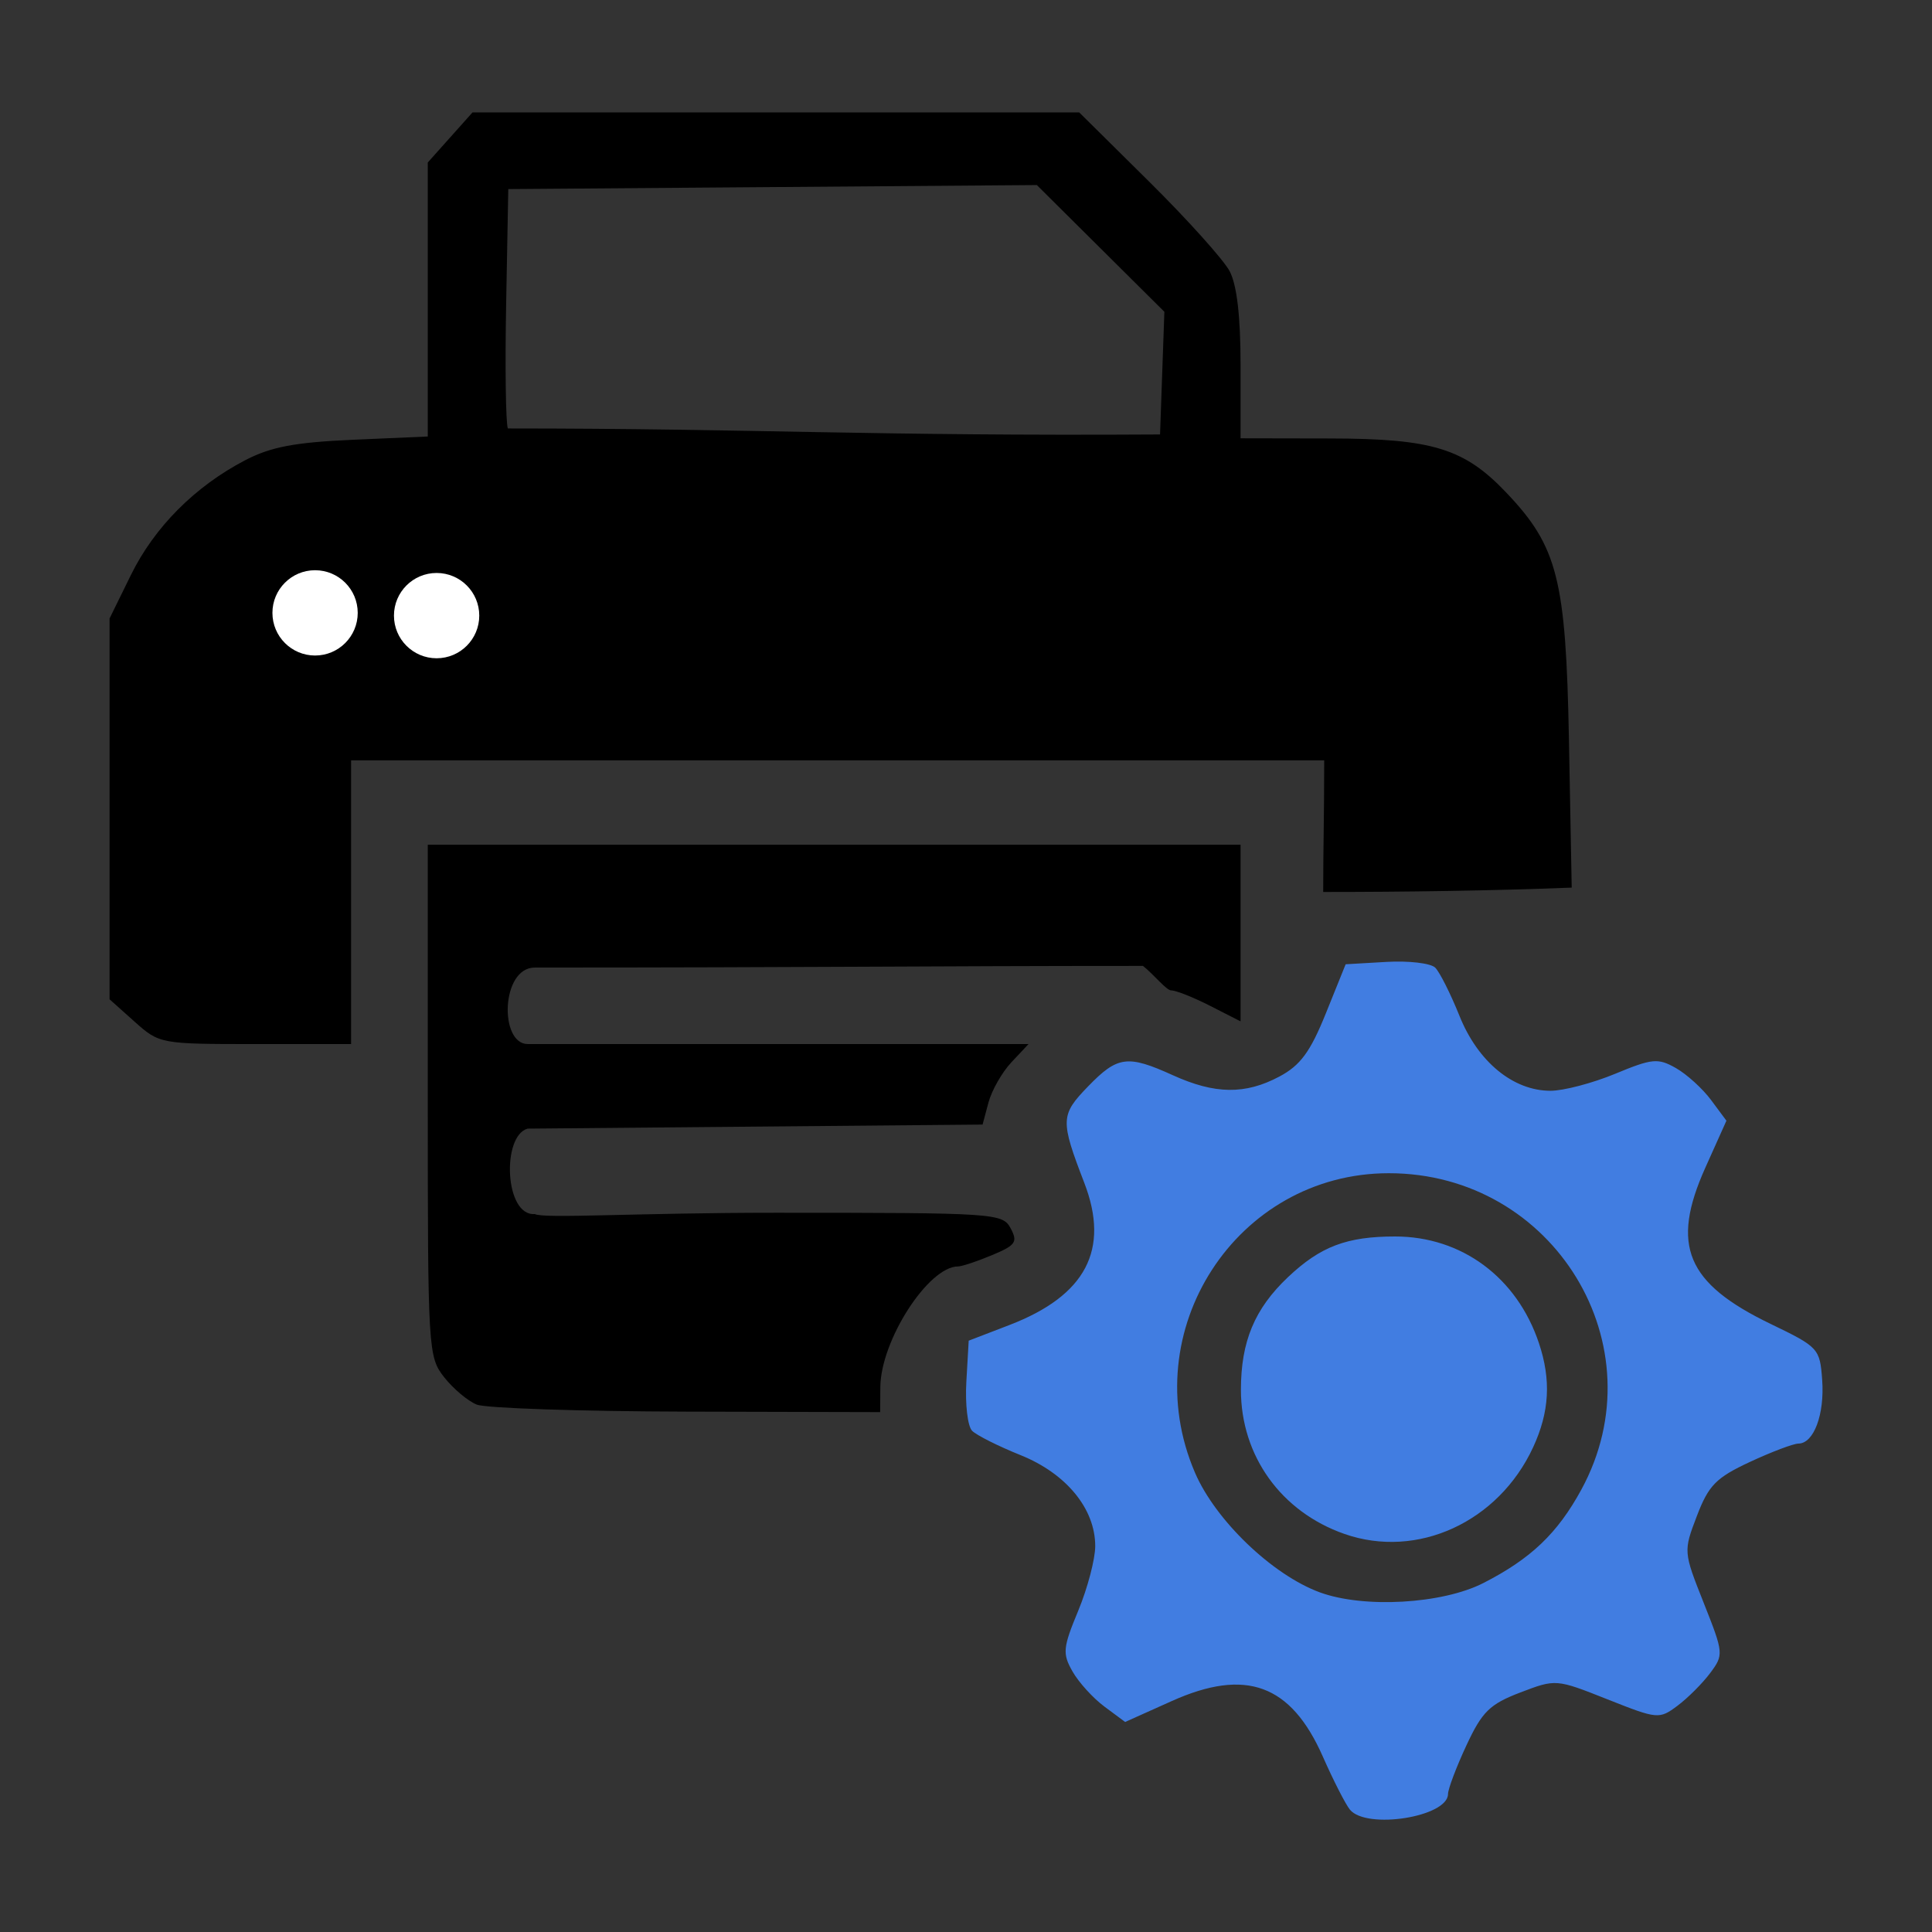 <?xml version="1.0" encoding="UTF-8" standalone="no"?>
<!-- Created with Inkscape (http://www.inkscape.org/) -->

<svg
   xmlns:dc="http://purl.org/dc/elements/1.1/"
   xmlns:cc="http://creativecommons.org/ns#"
   xmlns:rdf="http://www.w3.org/1999/02/22-rdf-syntax-ns#"
   xmlns:svg="http://www.w3.org/2000/svg"
   xmlns="http://www.w3.org/2000/svg"
   xmlns:sodipodi="http://sodipodi.sourceforge.net/DTD/sodipodi-0.dtd"
   xmlns:inkscape="http://www.inkscape.org/namespaces/inkscape"
   version="1.1"
   id="svg2"
   width="225"
   height="225"
   viewBox="0 0 225 225"
   sodipodi:docname="layout_settings.svg"
   inkscape:version="0.92.4 (5da689c313, 2019-01-14)"
   inkscape:export-filename="F:\Temp\Issues\update_toolbox\layout_settings@2x.png"
   inkscape:export-xdpi="27.306667"
   inkscape:export-ydpi="27.306667">
  <rect x="0" y="0" width="225" height="225" fill="#333333" stroke="none"/>
  <defs
     id="defs6" />
  <sodipodi:namedview
     pagecolor="#ffffff"
     bordercolor="#111111"
     borderopacity="1"
     objecttolerance="10"
     gridtolerance="10"
     guidetolerance="10"
     inkscape:pageopacity="0"
     inkscape:pageshadow="2"
     inkscape:window-width="1366"
     inkscape:window-height="745"
     id="namedview4"
     showgrid="false"
     showguides="false"
     inkscape:zoom="1.0488889"
     inkscape:cx="-99.689937"
     inkscape:cy="142.704"
     inkscape:window-x="-8"
     inkscape:window-y="-8"
     inkscape:window-maximized="1"
     inkscape:current-layer="svg2" />
  <g
     id="g850"
     transform="matrix(0.893,0,0,0.893,13.163,12.645)">
    <path
       sodipodi:nodetypes="ccscccccsccccccsccccsccscccccccccssscccccccscscscsccccccscccccccsccc"
       inkscape:connector-curvature="0"
       id="path819"
       d="m 47.435,169.02 c -1.162,-0.469 -3.074,-2.076 -4.25,-3.571 -2.087,-2.653 -2.138,-3.514 -2.138,-36.083 V 96 H 147.047 v 11.52 11.52 l -3.96,-2.02 C 140.908,115.909 138.617,115 137.994,115 c -0.623,0 -2.276,-2.092 -3.675,-3.192 -27.921,0 -43.455,0.215 -79.316,0.215 -4.421,0 -4.647,9.977 -0.911,9.977 h 32.651 32.651 l -2.226,2.369 c -1.224,1.303 -2.572,3.666 -2.996,5.25 l -0.77,2.881 -29.665,0.265 -29.665,0.265 c -3.398,0.911 -3.02,11.445 0.931,11.139 1.179,0.631 13.226,-0.169 31.442,-0.169 28.651,0 29.563,0.06 30.617,2.03 0.957,1.788 0.667,2.205 -2.433,3.5 -1.935,0.809 -3.923,1.47 -4.416,1.47 -3.882,0 -10.104,9.659 -10.145,15.75 l -0.022,3.25 -25.25,-0.063 c -13.887,-0.035 -26.2,-0.447 -27.362,-0.917 z M 2.812,119.081 -0.453,116.161 V 91.331 66.5 L 2.326,60.839 c 3.072,-6.256 8.373,-11.579 14.925,-14.987 3.33,-1.732 6.487,-2.33 14.045,-2.66 l 9.75,-0.426 V 24.899 7.032 l 2.918,-3.266 2.918,-3.266 h 39.561 39.561 l 9.093,9 C 140.098,14.45 144.833,19.715 145.618,21.2 c 0.95,1.795 1.428,5.901 1.428,12.25 v 9.55 l 11.75,0.022 c 13.308,0.025 17.448,1.307 22.949,7.106 6.647,7.007 7.733,11.253 8.125,32.122 l 0.363,19.346 c -10.546,0.413 -21.769,0.567 -32.409,0.567 0,-6.023 0.131,-9.686 0.131,-17.163 H 31.047 V 103.5 122 H 18.562 C 6.18,122 6.051,121.976 2.812,119.081 Z M 136.828,34.5 137.11,26.5 128.794,18.237 120.478,9.973 86.012,10.237 51.547,10.5 51.269,25.456 c -0.153,8.226 -0.053,15.543 0.223,16.261 32.085,0 47.409,1.015 85.055,0.783 z"
       style="fill:#000000" />
    <circle
       r="5.562"
       cy="65.767"
       cx="26.35"
       id="path821"
       style="fill:#ffffff;fill-opacity:1;fill-rule:evenodd" />
    <circle
       style="fill:#ffffff;fill-opacity:1;fill-rule:evenodd"
       id="circle823"
       cx="42.2"
       cy="66.125"
       r="5.562" />
    <path
       sodipodi:nodetypes="ccsccccscsccsscsscccscsccccssscsssccssscccsssccsssssss"
       inkscape:connector-curvature="0"
       id="path819-7"
       d="m 161.308,221.843 c -0.566,-0.688 -2.155,-3.8 -3.531,-6.917 -4.16,-9.426 -10.03,-11.585 -19.699,-7.246 l -6.084,2.73 -2.701,-2.006 c -1.485,-1.103 -3.36,-3.167 -4.165,-4.586 -1.327,-2.338 -1.257,-3.081 0.75,-7.922 1.218,-2.938 2.214,-6.73 2.214,-8.425 0,-4.871 -3.774,-9.465 -9.748,-11.866 -2.886,-1.16 -5.725,-2.586 -6.307,-3.168 -0.583,-0.583 -0.921,-3.466 -0.752,-6.407 l 0.307,-5.348 5.317,-2.045 c 9.957,-3.829 13.113,-9.822 9.758,-18.534 -3.146,-8.17 -3.119,-8.854 0.491,-12.579 3.853,-3.975 5.144,-4.144 11.074,-1.453 5.479,2.486 9.43,2.533 13.875,0.167 2.745,-1.462 4.032,-3.212 6.065,-8.25 l 2.58,-6.395 5.312,-0.307 c 2.922,-0.169 5.789,0.169 6.372,0.752 0.583,0.583 2.008,3.421 3.168,6.307 2.4,5.974 6.995,9.748 11.866,9.748 1.696,0 5.487,-0.996 8.425,-2.214 4.841,-2.007 5.584,-2.077 7.922,-0.75 1.419,0.805 3.482,2.68 4.586,4.165 l 2.006,2.701 -2.754,6.136 c -4.544,10.125 -2.477,15.065 8.523,20.369 6.251,3.015 6.421,3.2 6.719,7.305 0.325,4.484 -1.089,8.282 -3.091,8.298 -0.668,0.005 -3.522,1.084 -6.343,2.398 -4.405,2.051 -5.378,3.043 -6.902,7.032 -1.768,4.63 -1.765,4.665 0.888,11.351 2.601,6.556 2.62,6.762 0.84,9.147 -1.002,1.342 -2.919,3.259 -4.261,4.261 -2.384,1.78 -2.591,1.761 -9.147,-0.84 -6.687,-2.653 -6.722,-2.656 -11.351,-0.888 -3.989,1.523 -4.981,2.497 -7.032,6.902 -1.313,2.821 -2.392,5.675 -2.398,6.343 -0.024,2.984 -10.624,4.67 -12.795,2.035 z m 17.401,-29.552 c 6.195,-3.164 9.677,-6.483 12.781,-12.186 10.181,-18.706 -3.544,-41.261 -25.108,-41.261 -19.877,0 -33.215,20.605 -25.279,39.053 2.675,6.219 10.083,13.325 16.264,15.603 5.739,2.115 15.967,1.535 21.342,-1.209 z m -18.116,-6.404 c -8.258,-2.886 -13.5,-10.181 -13.5,-18.786 0,-6.309 1.782,-10.581 6.131,-14.696 4.234,-4.007 7.666,-5.311 13.974,-5.311 8.689,0 15.89,5.336 18.757,13.899 1.613,4.817 1.381,8.982 -0.758,13.601 -4.515,9.752 -15.106,14.614 -24.604,11.293 z"
       style="fill:#417de1;fill-opacity:1" />
  </g>
</svg>
